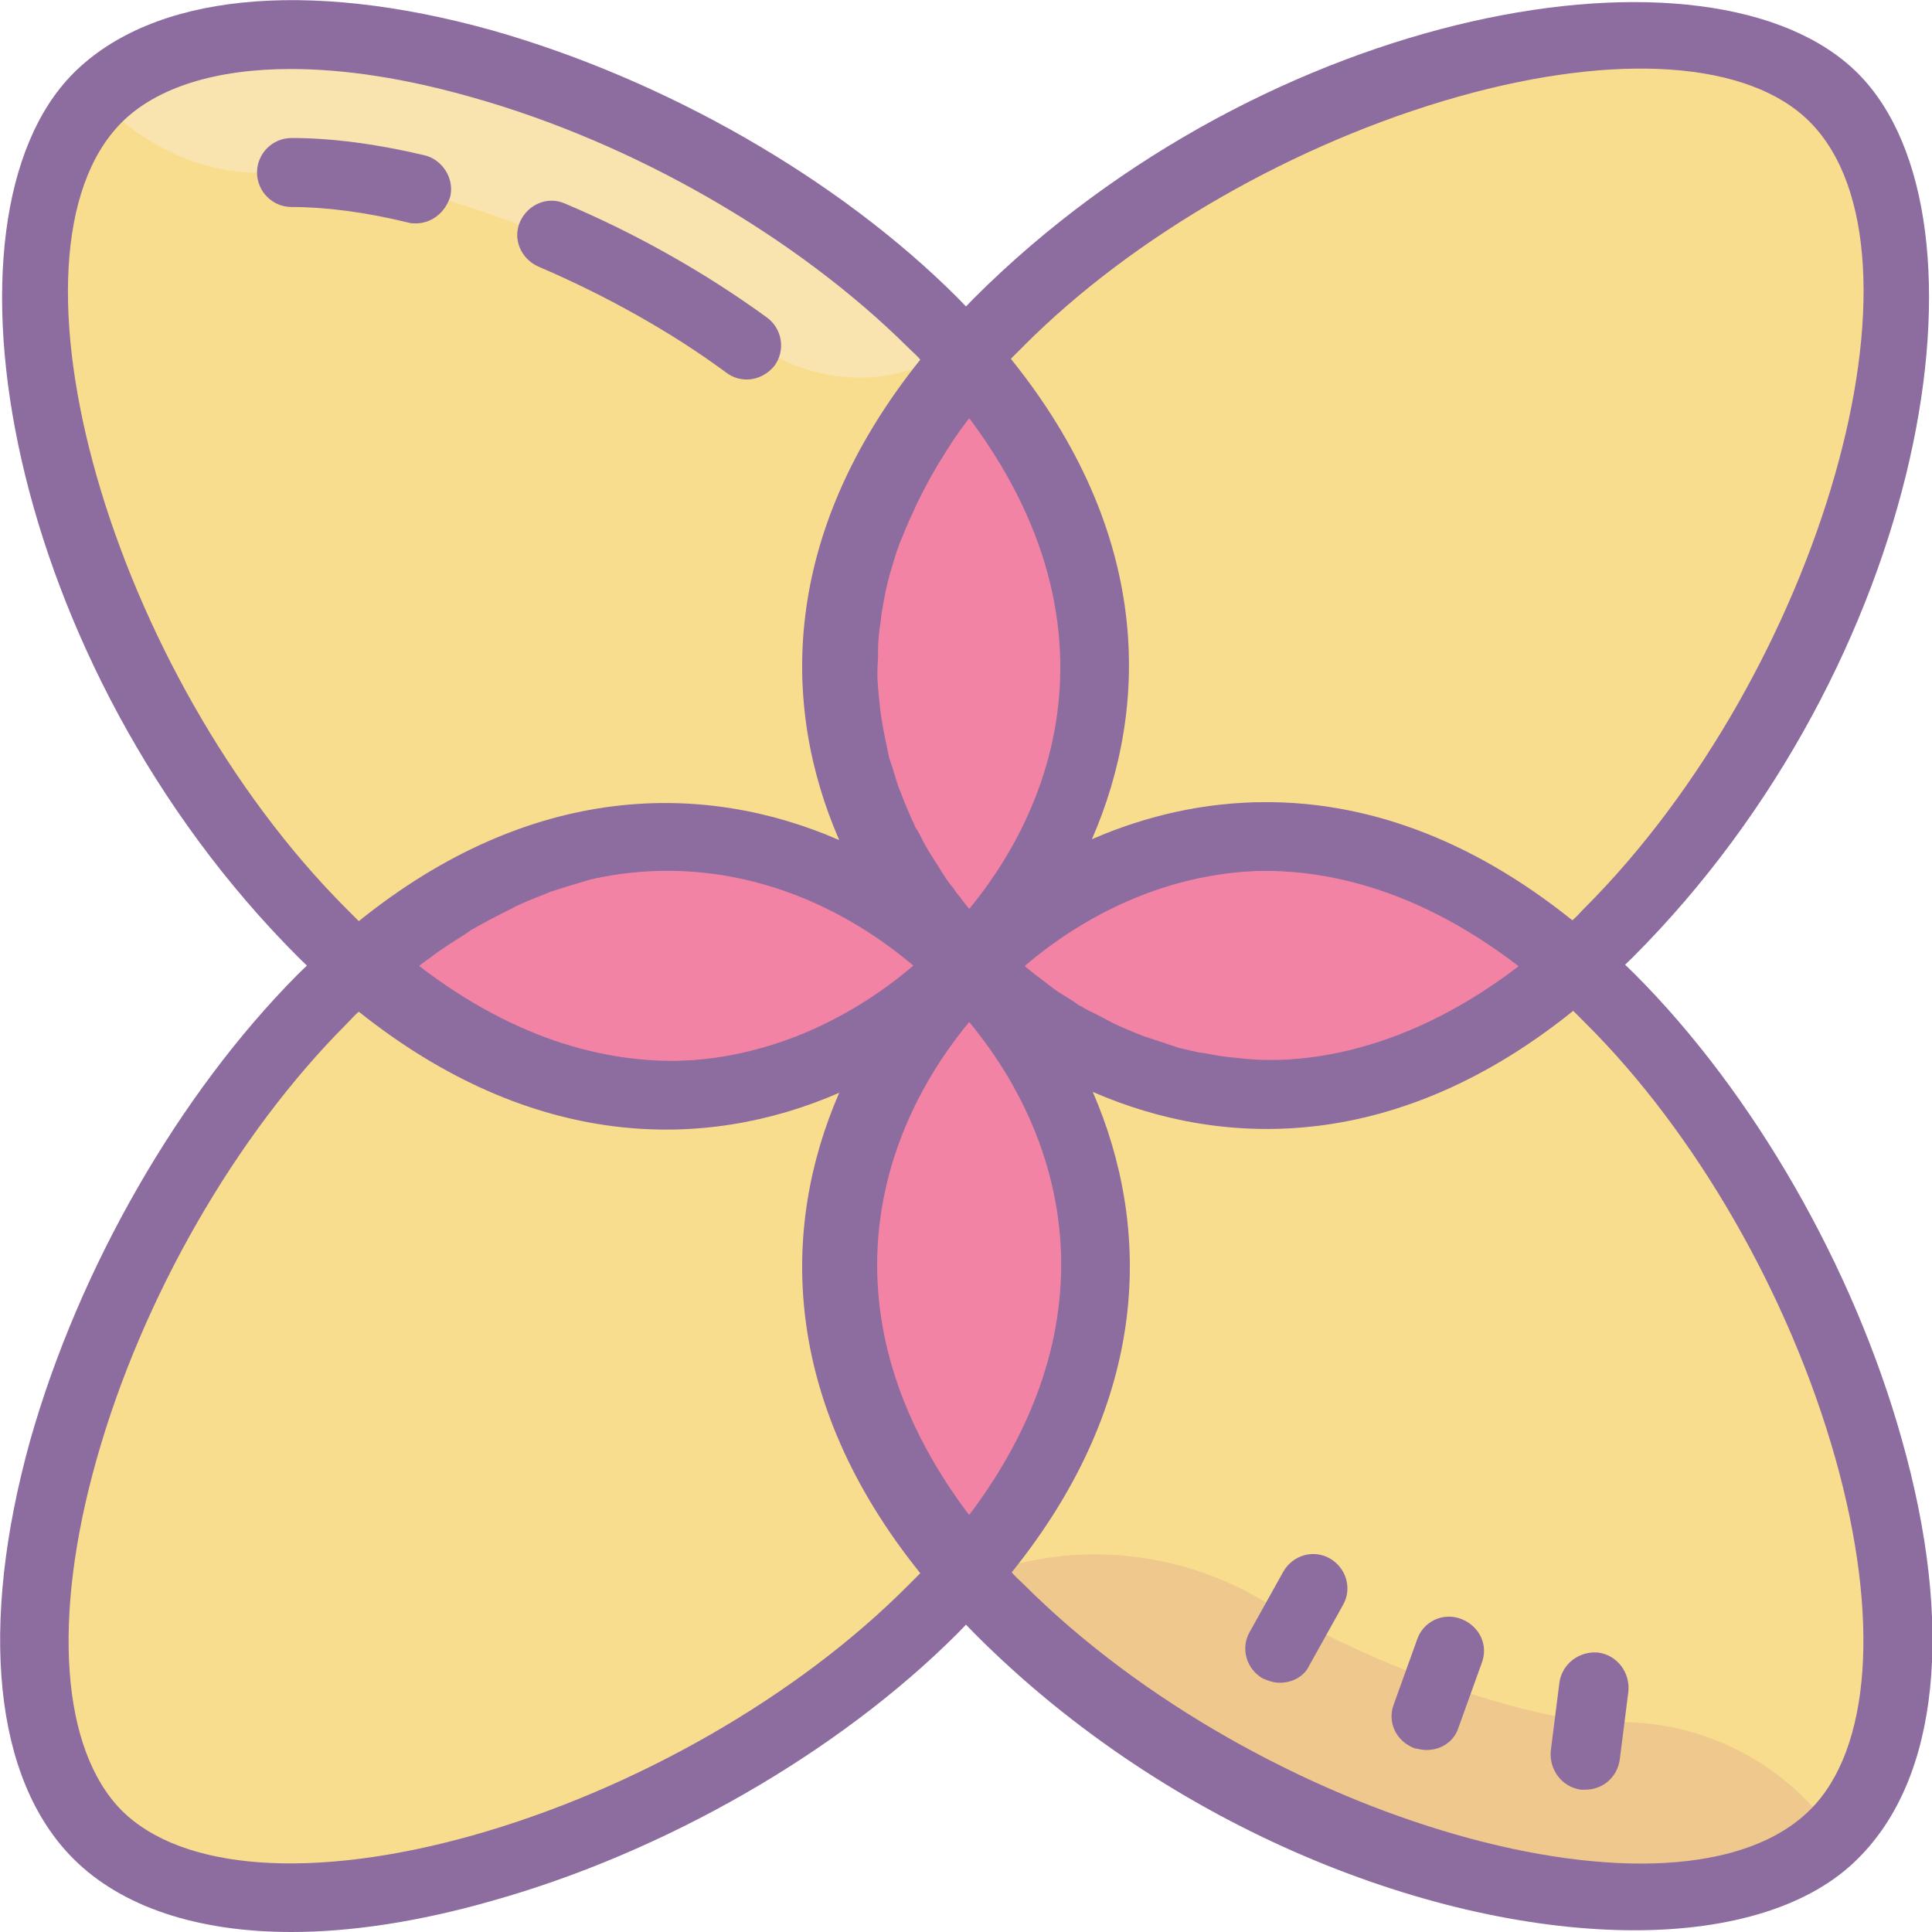 <?xml version="1.0" encoding="utf-8"?>
<!-- Generator: Adobe Illustrator 24.2.1, SVG Export Plug-In . SVG Version: 6.00 Build 0)  -->
<svg version="1.1" id="Layer_1" xmlns="http://www.w3.org/2000/svg" xmlns:xlink="http://www.w3.org/1999/xlink" x="0px" y="0px"
	 viewBox="0 0 224 224" style="enable-background:new 0 0 224 224;" xml:space="preserve">
<style type="text/css">
	.st0{fill:#F283A5;}
	.st1{fill:#8D6C9F;}
	.st2{fill:#DD2C00;}
	.st3{fill:#F9DD8F;}
	.st4{fill:#EFC88E;}
	.st5{fill:#F9E3AE;}
</style>
<g>
	<path class="st0" d="M127.6,144.1c0-0.4-0.1-0.8-0.1-1.2c-0.1-1.1-0.2-2.3-0.4-3.4c-0.1-0.4-0.2-0.8-0.2-1.2
		c-0.2-1.1-0.4-2.1-0.7-3.2c-0.1-0.5-0.3-0.9-0.4-1.3c-0.3-1-0.6-2-1-2.9c-0.2-0.5-0.4-0.9-0.6-1.4c-0.4-0.9-0.8-1.8-1.2-2.7
		c-0.2-0.5-0.5-1-0.8-1.4c-0.4-0.8-0.9-1.7-1.4-2.5c-0.3-0.5-0.6-1-1-1.5c-0.5-0.8-1-1.5-1.5-2.3c-0.3-0.5-0.7-0.9-1.1-1.4
		c-1.5-1.9-3-3.7-4.7-5.4c-16.6,16.6-23.2,43.8,0,70.3l0,0c1.4-1.6,2.7-3.2,3.8-4.8c0.1-0.1,0.1-0.2,0.2-0.3c1.1-1.5,2.1-3,3.1-4.6
		c0.1-0.2,0.2-0.3,0.3-0.5c0.9-1.5,1.7-2.9,2.4-4.4c0.1-0.2,0.2-0.4,0.3-0.6c0.7-1.4,1.3-2.8,1.8-4.2c0.1-0.3,0.2-0.5,0.3-0.8
		c0.5-1.4,0.9-2.7,1.3-4.1c0.1-0.3,0.2-0.6,0.2-0.9c0.3-1.3,0.6-2.6,0.8-3.9c0.1-0.3,0.1-0.7,0.1-1c0.2-1.3,0.3-2.5,0.3-3.8
		c0-0.4,0-0.7,0-1.1C127.7,146.4,127.7,145.2,127.6,144.1z"/>
	<path class="st1" d="M112.7,186.5c-1.2,0-2.2-0.5-3-1.4c-26-29.7-16.1-59.3,0.2-75.7c1.5-1.5,4.2-1.5,5.7,0c1.7,1.7,3.3,3.6,5,5.8
		l0.4,0.5c0.3,0.3,0.5,0.7,0.8,1c0.5,0.6,0.9,1.3,1.3,1.9l0.6,1c0.2,0.4,0.5,0.7,0.7,1.1c0.5,0.8,0.9,1.7,1.4,2.5l0.3,0.7
		c0.2,0.4,0.4,0.8,0.6,1.2c0.4,0.9,0.8,1.9,1.2,2.8l0.3,0.7c0.1,0.3,0.3,0.7,0.4,1c0.4,1.1,0.7,2.1,1,3.2l0.4,1.4
		c0.3,1.1,0.6,2.3,0.8,3.5l0.3,1.3c0.2,1.2,0.3,2.5,0.4,3.7l0.1,1.2v0c0.1,1.3,0.1,2.6,0.1,3.9l0,1.2c-0.1,1.4-0.2,2.7-0.4,4.1
		l-0.1,1.1c-0.2,1.4-0.5,2.8-0.8,4.3l-0.2,0.7c-0.5,1.8-0.9,3.2-1.4,4.7l-0.2,0.5c-0.7,1.8-1.3,3.4-2.1,4.9c0,0-0.2,0.4-0.2,0.4
		c-0.9,1.8-1.7,3.4-2.7,5l-3.7-1.6l3.4,2c-1,1.7-2.1,3.3-3.3,4.9c0,0-0.2,0.3-0.2,0.3c-1.2,1.7-2.6,3.3-4,5
		C115,186,113.9,186.5,112.7,186.5L112.7,186.5z M112.7,118.1c-11.9,14.1-17.2,35.6,0,58c0.2-0.3,0.4-0.6,0.6-0.8
		c1.2-1.7,2.2-3.1,3.1-4.6c0,0,0.2-0.4,0.2-0.4c0.9-1.4,1.6-2.8,2.3-4.1c0,0,0.2-0.3,0.2-0.4c0.7-1.5,1.3-2.8,1.8-4.2l0.3-0.7
		c0.5-1.3,0.8-2.5,1.2-3.8l0.2-0.8c0.3-1.2,0.5-2.4,0.7-3.6l0.1-0.9c0.2-1.2,0.3-2.3,0.3-3.5l0-0.9c0-1.1,0-2.2,0-3.3l-0.1-1.1
		c-0.1-1-0.2-2-0.4-3.1l-0.1-0.7c0,0-0.1-0.4-0.1-0.4c-0.2-1-0.4-1.9-0.6-2.9l-0.4-1.2c-0.3-0.9-0.5-1.8-0.9-2.7l-0.5-1.3
		c-0.4-0.9-0.7-1.7-1.1-2.5c-0.1-0.3-0.3-0.6-0.4-0.9l-0.3-0.5c-0.5-1-0.9-1.7-1.3-2.3l-1.2-1.9c-0.3-0.5-0.7-1.1-1.1-1.6
		c-0.2-0.2-0.4-0.5-0.5-0.7l-0.5-0.6C113.7,119.4,113.2,118.7,112.7,118.1z"/>
	<path class="st2" d="M112.5,112c0,0,0.1,0.1,0.1,0.1C112.6,112.1,112.6,112,112.5,112L112.5,112z"/>
	<path class="st1" d="M112.8,116.1c-0.9,0-1.8-0.3-2.5-0.8l0,0c0,0,0,0,0,0l0,0c0,0,0,0,0,0c0,0,0,0,0,0c0,0,0,0,0,0l0,0
		c0,0,0,0,0,0l0,0c-0.1-0.1-0.2-0.2-0.3-0.3c-0.1-0.1-0.1-0.1-0.2-0.2l0,0c-0.1-0.1-0.1-0.1-0.2-0.2c-1.5-1.6-1.5-4,0.1-5.6
		c1.5-1.5,3.9-1.6,5.5-0.1c0,0,0.1,0.1,0.1,0.1c1.7,1.3,2,3.7,0.7,5.5C115.2,115.6,114,116.1,112.8,116.1z M112.5,112L112.5,112
		L112.5,112z"/>
	<path class="st2" d="M112.6,112.1c0,0,0.1,0.1,0.1,0.1l0,0C112.7,112.2,112.7,112.1,112.6,112.1z"/>
	<path class="st1" d="M112.7,116.2c-1.1,0-2.3-0.5-3.1-1.4l0,0c-1.6-1.5-1.6-3.8-0.1-5.4c1.4-1.6,4-1.7,5.7-0.3
		c0.1,0,0.1,0.1,0.2,0.2l0,0c0,0,0.1,0.1,0.2,0.2c0.1,0.1,0.2,0.2,0.3,0.3l0,0c1.4,1.7,1.2,4.2-0.5,5.6
		C114.5,115.9,113.6,116.2,112.7,116.2z"/>
	<path class="st0" d="M105.7,106.2c-0.7-0.5-1.5-1-2.3-1.5c-0.5-0.3-1-0.6-1.5-1c-0.8-0.5-1.7-0.9-2.5-1.4c-0.5-0.3-1-0.5-1.4-0.8
		c-0.9-0.4-1.8-0.8-2.7-1.2c-0.5-0.2-0.9-0.4-1.4-0.6c-1-0.4-1.9-0.7-2.9-1c-0.5-0.1-0.9-0.3-1.4-0.4c-1-0.3-2.1-0.5-3.2-0.7
		c-0.4-0.1-0.8-0.2-1.3-0.2c-1.1-0.2-2.2-0.3-3.4-0.4c-0.4,0-0.8-0.1-1.2-0.1C79.5,97,78.3,97,77.1,97c-0.4,0-0.7,0-1.1,0
		c-1.2,0.1-2.5,0.2-3.8,0.3c-0.3,0-0.7,0.1-1,0.1c-1.3,0.2-2.6,0.5-3.9,0.8c-0.3,0.1-0.6,0.1-0.9,0.2c-1.4,0.4-2.7,0.8-4.1,1.3
		c-0.3,0.1-0.5,0.2-0.8,0.3c-1.4,0.5-2.8,1.1-4.2,1.8c-0.2,0.1-0.4,0.2-0.6,0.3c-1.5,0.7-2.9,1.5-4.4,2.4c-0.2,0.1-0.3,0.2-0.5,0.3
		c-1.5,0.9-3,1.9-4.6,3.1c-0.1,0.1-0.2,0.1-0.3,0.2c-1.6,1.2-3.2,2.4-4.8,3.8l0,0c26.5,23.2,53.6,16.6,70.3,0
		c-1.7-1.7-3.5-3.2-5.4-4.7C106.6,107,106.2,106.6,105.7,106.2z"/>
	<path class="st1" d="M77.9,131c-12,0-25.1-4.5-38.3-16c-0.9-0.8-1.4-1.9-1.4-3c0-1.2,0.5-2.2,1.4-3c1.7-1.5,3.3-2.8,5-4
		c0,0,0.3-0.3,0.4-0.3c1.5-1.1,3.1-2.2,4.8-3.2l0.5-0.3c1.6-0.9,3.1-1.8,4.7-2.5l0.6-0.3c1.6-0.8,3.1-1.4,4.6-2l0.8-0.3
		c1.5-0.5,3-1,4.5-1.4l1-0.2c1.4-0.3,2.8-0.6,4.2-0.8l1.1-0.2c1.3-0.2,2.7-0.3,4.1-0.4l1.2,0c1.3,0,2.6,0,3.8,0.1
		c0.3,0,0.7,0.1,1.1,0.1c1.4,0.1,2.7,0.3,3.9,0.5l1,0.2c0,0,0.4,0.1,0.4,0.1c1.2,0.2,2.3,0.5,3.4,0.8c0.4,0.1,0.7,0.2,1.1,0.3
		c1.4,0.4,2.5,0.8,3.6,1.2c0.4,0.1,0.8,0.3,1.1,0.5l0.4,0.2c1,0.4,2,0.8,2.9,1.3c0.4,0.2,0.7,0.4,1.1,0.6l1,0.5
		c0.7,0.4,1.5,0.8,2.2,1.2c0.4,0.2,0.7,0.4,1,0.7l0.9,0.6c0.7,0.5,1.4,0.9,2.1,1.4c0.5,0.4,1,0.8,1.5,1.2c2.2,1.7,4.1,3.4,5.8,5
		c0.8,0.8,1.2,1.8,1.2,2.8c0,1.1-0.4,2.1-1.2,2.8C106.2,123.9,93,131,77.9,131z M48.6,112c22.4,17.2,43.9,11.9,58,0
		c-0.6-0.5-1.2-1-1.9-1.5c-0.6-0.5-0.9-0.7-1.2-1l0,0c-0.6-0.4-1.1-0.8-1.7-1.1l-1.8-1.2c-0.6-0.3-1.2-0.7-1.8-1l-1.8-1
		c-0.8-0.4-1.6-0.7-2.5-1.1l-0.5-0.2c-0.3-0.1-0.5-0.2-0.8-0.3c-0.9-0.3-1.8-0.6-2.7-0.9l-1.2-0.4c-1-0.3-1.9-0.5-2.9-0.6l-1.2-0.2
		c-1-0.2-2-0.3-3-0.4l-1.1-0.1c-1.1-0.1-2.2-0.1-3.3-0.1l-1,0c-1.1,0-2.3,0.2-3.4,0.3l-0.9,0.1c-1.2,0.2-2.4,0.4-3.6,0.7l-0.6,0.2
		c-1.4,0.4-2.7,0.8-3.9,1.2l-0.7,0.3c-1.3,0.5-2.6,1-3.9,1.7l-0.4,0.2c-1.6,0.8-2.9,1.5-4.3,2.3c0,0-0.4,0.3-0.4,0.3
		c-1.4,0.9-2.9,1.8-4.3,2.9c0,0-0.3,0.2-0.3,0.2C49.1,111.6,48.8,111.8,48.6,112z"/>
	<path class="st0" d="M97.8,79.9c0,0.4,0.1,0.8,0.1,1.2c0.1,1.1,0.2,2.3,0.4,3.4c0.1,0.4,0.2,0.8,0.2,1.2c0.2,1.1,0.4,2.1,0.7,3.2
		c0.1,0.5,0.3,0.9,0.4,1.3c0.3,1,0.6,2,1,2.9c0.2,0.5,0.4,0.9,0.6,1.4c0.4,0.9,0.8,1.8,1.2,2.7c0.2,0.5,0.5,1,0.8,1.4
		c0.4,0.8,0.9,1.7,1.4,2.5c0.3,0.5,0.6,1,1,1.5c0.5,0.8,1,1.5,1.5,2.3c0.3,0.5,0.7,0.9,1.1,1.4c1.5,1.9,3,3.7,4.7,5.4
		c16.6-16.6,23.2-43.8,0-70.3l0,0c-1.4,1.6-2.7,3.2-3.8,4.8c-0.1,0.1-0.1,0.2-0.2,0.3c-1.1,1.5-2.1,3-3.1,4.6
		c-0.1,0.2-0.2,0.3-0.3,0.5c-0.9,1.5-1.7,2.9-2.4,4.4c-0.1,0.2-0.2,0.4-0.3,0.6c-0.7,1.4-1.3,2.8-1.8,4.2c-0.1,0.3-0.2,0.5-0.3,0.8
		c-0.5,1.4-0.9,2.7-1.3,4.1c-0.1,0.3-0.2,0.6-0.2,0.9c-0.3,1.3-0.6,2.6-0.8,3.9c-0.1,0.3-0.1,0.7-0.1,1c-0.2,1.3-0.3,2.5-0.3,3.8
		c0,0.4,0,0.7,0,1.1C97.7,77.6,97.7,78.8,97.8,79.9z"/>
	<path class="st1" d="M112.7,115.8L112.7,115.8c-1.1,0-2.1-0.4-2.8-1.2c-1.7-1.7-3.3-3.6-5-5.8l-0.4-0.4c-0.3-0.3-0.5-0.7-0.8-1
		c-0.5-0.6-0.9-1.3-1.3-2l-0.6-0.9c-0.2-0.4-0.5-0.7-0.7-1.1c-0.5-0.8-0.9-1.7-1.4-2.5l-0.3-0.6c-0.2-0.4-0.4-0.8-0.6-1.2
		c-0.4-0.9-0.8-1.9-1.2-2.8l-0.3-0.7c-0.1-0.3-0.3-0.7-0.4-1c-0.4-1.1-0.7-2.1-1-3.2l-0.1-0.4c-0.1-0.3-0.2-0.7-0.3-1
		c-0.3-1.1-0.6-2.3-0.8-3.5l-0.3-1.4c-0.2-1.2-0.3-2.5-0.4-3.7l-0.1-1.3c0,0,0,0,0,0c-0.1-1.3-0.1-2.6-0.1-3.9l0-1.2
		c0.1-1.4,0.2-2.7,0.4-4.1l0.2-1.1c0.2-1.4,0.5-2.8,0.8-4.2l0.2-0.9c0.4-1.6,0.9-3,1.4-4.5l0.3-0.8c0.6-1.5,1.2-3,1.9-4.5
		c0,0,0.2-0.4,0.2-0.4c0.9-1.8,1.7-3.4,2.7-4.9c0,0,0.3-0.5,0.3-0.5c1-1.6,2.1-3.2,3.2-4.8c1.5-2,2.8-3.6,4.3-5.3
		c0.8-0.9,1.9-1.4,3-1.4l0,0c1.2,0,2.2,0.5,3,1.4c26,29.7,16.1,59.3-0.2,75.7C114.8,115.4,113.8,115.8,112.7,115.8z M101.8,79.7
		l0.1,1.1c0.1,1,0.2,2,0.4,3.1l0.2,1.1c0.2,1,0.4,1.9,0.6,2.9l0.4,1.2c0.3,0.9,0.5,1.8,0.9,2.7l0.5,1.3c0.4,0.9,0.7,1.7,1.1,2.5
		c0.1,0.3,0.3,0.6,0.5,0.9l0.2,0.4c0.5,1,0.9,1.7,1.3,2.3l1.2,1.9c0.3,0.5,0.7,1.1,1.1,1.6c0.2,0.2,0.4,0.5,0.5,0.7l0.5,0.6
		c0.5,0.7,1,1.3,1.5,1.9c11.9-14.1,17.2-35.6,0-58c-0.2,0.3-0.4,0.6-0.6,0.8c-1.3,1.7-2.2,3.1-3.1,4.6c0,0-0.2,0.3-0.2,0.3
		c-0.9,1.5-1.6,2.8-2.3,4.2c0,0-0.2,0.4-0.2,0.4c-0.7,1.5-1.3,2.8-1.8,4.1l-0.3,0.7c-0.5,1.3-0.8,2.5-1.2,3.8l-0.2,0.8
		c-0.3,1.2-0.5,2.4-0.7,3.6l-0.1,0.9c-0.2,1.2-0.3,2.3-0.3,3.4l0,0.9C101.7,77.5,101.7,78.6,101.8,79.7z"/>
	<path class="st2" d="M112.8,111.9c0,0-0.1-0.1-0.1-0.1l0,0C112.7,111.8,112.8,111.9,112.8,111.9z"/>
	<path class="st1" d="M112.7,115.9c-1,0-2-0.4-2.8-1.1c-0.1,0-0.1-0.1-0.2-0.2l0,0c0,0,0,0,0,0c-0.1-0.1-0.2-0.2-0.3-0.3
		c-1.3-1.7-1-4.1,0.7-5.4c1.6-1.4,4-1.2,5.5,0.3c1.5,1.6,1.5,4.1-0.1,5.7C114.8,115.5,113.7,115.9,112.7,115.9z"/>
	<path class="st0" d="M119.7,117.7c0.7,0.5,1.5,1,2.3,1.5c0.5,0.3,1,0.7,1.5,1c0.8,0.5,1.7,0.9,2.5,1.4c0.5,0.3,1,0.5,1.4,0.8
		c0.9,0.4,1.8,0.8,2.7,1.2c0.5,0.2,0.9,0.4,1.4,0.6c1,0.4,2,0.7,2.9,1c0.4,0.1,0.9,0.3,1.3,0.4c1,0.3,2.1,0.5,3.2,0.7
		c0.4,0.1,0.8,0.2,1.2,0.2c1.1,0.2,2.2,0.3,3.4,0.4c0.4,0,0.8,0.1,1.2,0.1c1.2,0.1,2.4,0.1,3.6,0.1c0.4,0,0.7,0,1.1,0
		c1.2-0.1,2.5-0.2,3.8-0.3c0.3,0,0.6-0.1,1-0.1c1.3-0.2,2.6-0.5,3.9-0.8c0.3-0.1,0.6-0.1,0.9-0.2c1.4-0.4,2.7-0.8,4.1-1.3
		c0.2-0.1,0.5-0.2,0.7-0.3c1.4-0.5,2.8-1.1,4.3-1.8c0.2-0.1,0.4-0.2,0.6-0.3c1.5-0.7,2.9-1.5,4.4-2.4c0.2-0.1,0.3-0.2,0.5-0.3
		c1.5-0.9,3-1.9,4.6-3.1c0.1-0.1,0.2-0.1,0.3-0.2c1.6-1.2,3.2-2.4,4.8-3.8l0,0c-26.5-23.2-53.6-16.5-70.3,0c1.7,1.7,3.5,3.2,5.4,4.7
		C118.8,117,119.2,117.4,119.7,117.7z"/>
	<path class="st1" d="M147.2,131c-0.9,0-1.8,0-2.7-0.1c-0.3,0-0.7-0.1-1.1-0.1c-1.4-0.1-2.6-0.3-3.9-0.5l-1.3-0.3
		c-1.2-0.2-2.3-0.5-3.5-0.8c-0.4-0.1-0.7-0.2-1.1-0.3l-0.4-0.1c-1.1-0.3-2.1-0.7-3.2-1.1c-0.3-0.1-0.7-0.3-1.1-0.4l-0.4-0.2
		c-1-0.4-2-0.8-2.9-1.3c-0.4-0.2-0.7-0.4-1.1-0.6l-0.9-0.5c-0.8-0.4-1.5-0.8-2.3-1.3c-0.4-0.2-0.8-0.5-1.1-0.7l-1-0.7
		c-0.6-0.4-1.3-0.8-1.9-1.3c-0.3-0.2-0.6-0.5-0.9-0.7l-0.5-0.4c-2.3-1.8-4.2-3.4-5.8-5.1c-0.8-0.8-1.2-1.8-1.2-2.8
		c0-1.1,0.4-2.1,1.2-2.8c16.4-16.3,46.1-26.1,75.7-0.2c0.9,0.8,1.4,1.9,1.4,3c0,1.2-0.5,2.2-1.4,3c-1.7,1.5-3.3,2.8-5,4
		c-1.9,1.4-3.5,2.5-5.1,3.5l-0.6,0.4c-1.5,0.9-3.1,1.8-4.7,2.5l-0.7,0.3c-1.5,0.7-3.1,1.4-4.6,1.9l-0.8,0.3c-1.5,0.5-3,1-4.4,1.4
		c-0.3,0.1-0.7,0.2-1,0.3c-1.4,0.3-2.8,0.6-4.2,0.8c-0.4,0.1-0.7,0.1-1.1,0.1c-1.4,0.2-2.7,0.3-4.1,0.4l-1.2,0
		C148,131,147.6,131,147.2,131z M118.8,112c0.6,0.5,1.2,1,1.9,1.5l1.3,1c0,0,0,0,0,0c0.5,0.4,1,0.7,1.5,1l1.1,0.7
		c0.3,0.2,0.5,0.4,0.8,0.5c0.6,0.4,1.3,0.7,1.9,1l1.7,0.9c0.8,0.4,1.6,0.7,2.5,1.1l0.5,0.2c0.2,0.1,0.5,0.2,0.8,0.3
		c0.9,0.3,1.8,0.6,2.7,0.9l1.2,0.4c1,0.2,1.9,0.5,2.9,0.6l1.1,0.2c1,0.2,2.1,0.3,3.1,0.4l1,0.1c1.1,0.1,2.2,0.1,3.3,0.1l1,0
		c1.1-0.1,2.3-0.2,3.4-0.3l0.9-0.1c1.2-0.2,2.4-0.4,3.6-0.7l0.7-0.2c1.3-0.3,2.5-0.7,3.8-1.2c0,0,0.7-0.3,0.7-0.3
		c1.3-0.5,2.6-1,3.9-1.7l0.6-0.3c1.3-0.7,2.7-1.4,4.1-2.2l2.5,3.1l-2.1-3.4c1.4-0.9,2.9-1.8,4.3-2.9c0.4-0.3,0.7-0.6,1.1-0.8
		C154.4,94.8,132.9,100,118.8,112z"/>
	<path class="st2" d="M112.9,112c0,0-0.1-0.1-0.1-0.1C112.8,111.9,112.9,112,112.9,112L112.9,112z"/>
	<path class="st1" d="M112.9,116c-1,0-1.9-0.4-2.7-1.1c-1.6-1.4-1.9-3.8-0.6-5.5c1.4-1.7,3.9-2.1,5.6-0.7c0.1,0.1,0.2,0.1,0.3,0.2
		c0.1,0.1,0.2,0.1,0.2,0.2l0,0c0.1,0.1,0.2,0.2,0.2,0.2c1.4,1.6,1.2,4.1-0.4,5.5C114.8,115.6,113.9,116,112.9,116z"/>
	<g>
		<path class="st3" d="M111.8,112c0,0,0.1-0.1,0.1-0.1c0,0,0.1-0.1,0.1-0.1C95.4,95.2,88.8,68,112,41.5c-1.2-1.4-2.4-2.8-3.8-4.1
			C80.4,9.6,28.8-6.2,11.3,11.3s-1.7,69.1,26.1,96.8c1.4,1.4,2.8,2.6,4.1,3.8C68,88.8,95.2,95.4,111.8,112z"/>
		<path class="st3" d="M182.4,112c-26.5,23.2-53.6,16.6-70.3,0c0,0-0.1,0.1-0.1,0.1c0,0-0.1,0.1-0.1,0.1c16.6,16.6,23.2,43.8,0,70.3
			c1.2,1.4,2.4,2.8,3.8,4.1c27.8,27.8,79.4,43.6,96.8,26.1s1.7-69.1-26.1-96.8C185.2,114.4,183.8,113.2,182.4,112z"/>
		<path class="st3" d="M112,112.2c0,0-0.1-0.1-0.1-0.1s-0.1-0.1-0.1-0.1c-16.6,16.6-43.8,23.2-70.3,0c-1.4,1.2-2.8,2.4-4.1,3.8
			c-27.8,27.8-43.6,79.4-26.1,96.8s69.1,1.7,96.8-26.1c1.4-1.4,2.6-2.8,3.8-4.1C88.8,156,95.5,128.8,112,112.2z"/>
		<path class="st1" d="M33.8,224c-10.9,0-19.7-2.9-25.3-8.5c-9.2-9.2-11-26.9-5-48.5c5.7-20.1,17.3-40.2,31-54
			c1.4-1.4,2.9-2.7,4.3-4c1.5-1.3,3.8-1.3,5.3,0c25.5,22.3,50.2,14.7,64.8,0.2c1.5-1.5,3.9-1.6,5.5-0.2c0.1,0.1,0.3,0.2,0.4,0.4l0,0
			c1.6,1.6,1.6,4.1,0,5.6c-14.5,14.6-22.1,39.3,0.2,64.8c1.3,1.5,1.3,3.8,0,5.3c-1.3,1.4-2.6,2.9-4,4.3c-13.8,13.8-34,25.4-54,31
			C48.6,222.8,40.7,224,33.8,224z M41.6,117.3c-0.5,0.4-0.9,0.9-1.4,1.4c-12.8,12.8-23.7,31.7-29,50.5c-5.2,18.4-4.1,33.6,2.9,40.7
			c7,7,22.2,8.1,40.7,2.9c18.8-5.3,37.7-16.1,50.5-29c0.5-0.5,0.9-0.9,1.4-1.4c-16.2-20.1-16.2-40.1-9.4-55.7
			C81.7,133.5,61.8,133.4,41.6,117.3z"/>
		<g>
			<path class="st3" d="M112,111.8c0,0,0.1,0.1,0.1,0.1c0,0,0.1,0.1,0.1,0.1c16.6-16.5,43.8-23.2,70.3,0c1.4-1.2,2.8-2.4,4.1-3.8
				c27.8-27.8,43.6-79.4,26.1-96.8s-69.1-1.7-96.8,26.1c-1.4,1.4-2.6,2.8-3.8,4.1C135.2,68,128.5,95.2,112,111.8z"/>
			<path class="st1" d="M112.2,116c-0.9,0-1.8-0.3-2.6-0.9c-0.2-0.2-0.5-0.5-0.7-0.7c-1.2-1.6-1.2-4,0.2-5.4
				c14.5-14.6,22.1-39.3-0.2-64.8c-1.3-1.5-1.3-3.8,0-5.3c1.3-1.4,2.6-2.9,4-4.3c34-34,85.7-42.9,102.5-26.1
				c16.8,16.8,7.9,68.5-26.1,102.5c-1.4,1.4-2.9,2.7-4.3,4c-1.5,1.3-3.8,1.3-5.3,0c-25.5-22.3-50.2-14.7-64.8-0.2
				C114.2,115.6,113.2,116,112.2,116z M146.8,93c11.2,0,23.3,3.9,35.5,13.7c0.5-0.4,0.9-0.9,1.4-1.4c27.4-27.4,41.3-76,26.1-91.2
				c-7-7-22.2-8.1-40.7-2.9c-18.8,5.3-37.7,16.1-50.5,29c-0.5,0.5-0.9,0.9-1.4,1.4c16.2,20.1,16.2,40.1,9.4,55.7
				C132.8,94.6,139.6,93,146.8,93z"/>
		</g>
	</g>
	<g>
		<path class="st4" d="M212.7,212.7c-5.9-8.6-15.9-13.5-26.3-13c-0.7,0-1.3,0-1.6,0c-10.1-1.2-25.3-6.4-38.5-14.2
			c-9-5.3-19.8-6.7-29.8-3.8l-4.9,1.4c19.7,19.7,55.7,37,78.7,37C199.7,220,207.6,217.7,212.7,212.7L212.7,212.7z"/>
	</g>
	<g>
		<path class="st1" d="M183.8,207.5c-0.2,0-0.3,0-0.5,0c-2.2-0.3-3.7-2.3-3.5-4.5l1-7.9c0.3-2.2,2.3-3.7,4.5-3.5
			c2.2,0.3,3.7,2.3,3.5,4.5l-1,7.9C187.5,206.1,185.8,207.5,183.8,207.5z"/>
		<path class="st1" d="M165.4,202.9c-0.4,0-0.9-0.1-1.4-0.2c-2.1-0.8-3.2-3-2.4-5.1l2.7-7.5c0.7-2.1,3-3.2,5.1-2.4
			c2.1,0.8,3.2,3,2.4,5.1l-2.7,7.5C168.6,201.9,167.1,202.9,165.4,202.9z"/>
		<path class="st1" d="M148.4,195.1c-0.7,0-1.3-0.2-2-0.5c-1.9-1.1-2.6-3.5-1.5-5.4l3.9-7c1.1-1.9,3.5-2.6,5.4-1.5
			c1.9,1.1,2.6,3.5,1.5,5.4l-3.9,7C151.2,194.4,149.8,195.1,148.4,195.1z"/>
	</g>
	<g>
		<path class="st1" d="M189.5,223.8c-22.9,0-53.7-11.5-76.5-34.4c-1.4-1.4-2.7-2.9-4-4.3c-1.3-1.5-1.3-3.8,0-5.3
			c22.3-25.5,14.7-50.2,0.2-64.8c-1.5-1.5-1.6-3.9-0.2-5.5c0.1-0.1,0.3-0.4,0.5-0.5c1.6-1.4,4.1-1.4,5.6,0.1
			c14.6,14.5,39.3,22.1,64.8-0.2c1.5-1.3,3.8-1.3,5.3,0c1.4,1.3,2.9,2.6,4.3,4c13.8,13.8,25.4,34,31,54c6.1,21.6,4.3,39.2-5,48.5
			C210,221,200.7,223.8,189.5,223.8z M117.3,182.3c0.4,0.5,0.9,0.9,1.4,1.4c27.4,27.4,76,41.3,91.2,26.1c7-7,8.1-22.2,2.9-40.7
			c-5.3-18.8-16.1-37.7-29-50.5c-0.5-0.5-0.9-0.9-1.4-1.4c-20.1,16.2-40.1,16.2-55.7,9.4C133.5,142.3,133.5,162.2,117.3,182.3z"/>
	</g>
	<g>
		<path class="st5" d="M33.7,20c14.5,0,37.7,9.3,54.5,20.3c6.4,4.2,14.8,4.8,21.3,0.7c1-0.6,1.5-1.1,1.2-1.4C91,19.9,56.7,4,33.7,4
			l0,0c-9.4,0-17.3,2.3-22.4,7.3l1.1,1.1c5,5,11.9,8,19,7.6C32.2,20,32.9,20,33.7,20L33.7,20"/>
	</g>
	<g>
		<path class="st1" d="M111.7,116.1c-1.1,0-2-0.5-2.7-1.3c-14.6-14.5-39.3-22.1-64.8,0.2c-1.5,1.3-3.8,1.3-5.3,0
			c-1.4-1.3-2.9-2.6-4.3-4C0.6,77-8.3,25.4,8.5,8.5c9.2-9.2,26.9-11,48.5-5c20.1,5.7,40.2,17.2,54,31c1.4,1.4,2.7,2.9,4,4.3
			c1.3,1.5,1.3,3.8,0,5.3c-22.3,25.5-14.7,50.2-0.2,64.8c1.4,1.4,1.6,3.6,0.4,5.2c-0.2,0.3-0.5,0.6-0.8,0.8
			C113.7,115.8,112.8,116.1,111.7,116.1C111.7,116.1,111.7,116.1,111.7,116.1z M33.7,8c-8.6,0-15.5,2.1-19.6,6.2
			C-1,29.4,12.8,78,40.2,105.4c0.5,0.5,0.9,0.9,1.4,1.4c20.1-16.2,40.1-16.2,55.7-9.4c-6.8-15.6-6.8-35.5,9.4-55.7
			c-0.4-0.5-0.9-0.9-1.4-1.4c-12.9-12.8-31.7-23.7-50.5-29C47.1,9.1,40,8,33.7,8z"/>
	</g>
	<g>
		<path class="st1" d="M86.6,44c-0.8,0-1.6-0.2-2.4-0.8c-6.5-4.8-14.1-9-21.8-12.3c-2-0.9-3-3.2-2.1-5.2c0.9-2,3.2-3,5.2-2.1
			c8.3,3.5,16.4,8.1,23.4,13.2c1.8,1.3,2.2,3.8,0.9,5.6C89,43.4,87.8,44,86.6,44z M48.2,25.9c-0.3,0-0.6,0-0.9-0.1
			c-4.9-1.2-9.5-1.8-13.5-1.8c-2.2,0-4-1.8-4-4s1.8-4,4-4c4.7,0,9.9,0.7,15.4,2c2.1,0.5,3.5,2.7,3,4.8C51.6,24.7,50,25.9,48.2,25.9z
			"/>
	</g>
</g>
</svg>
